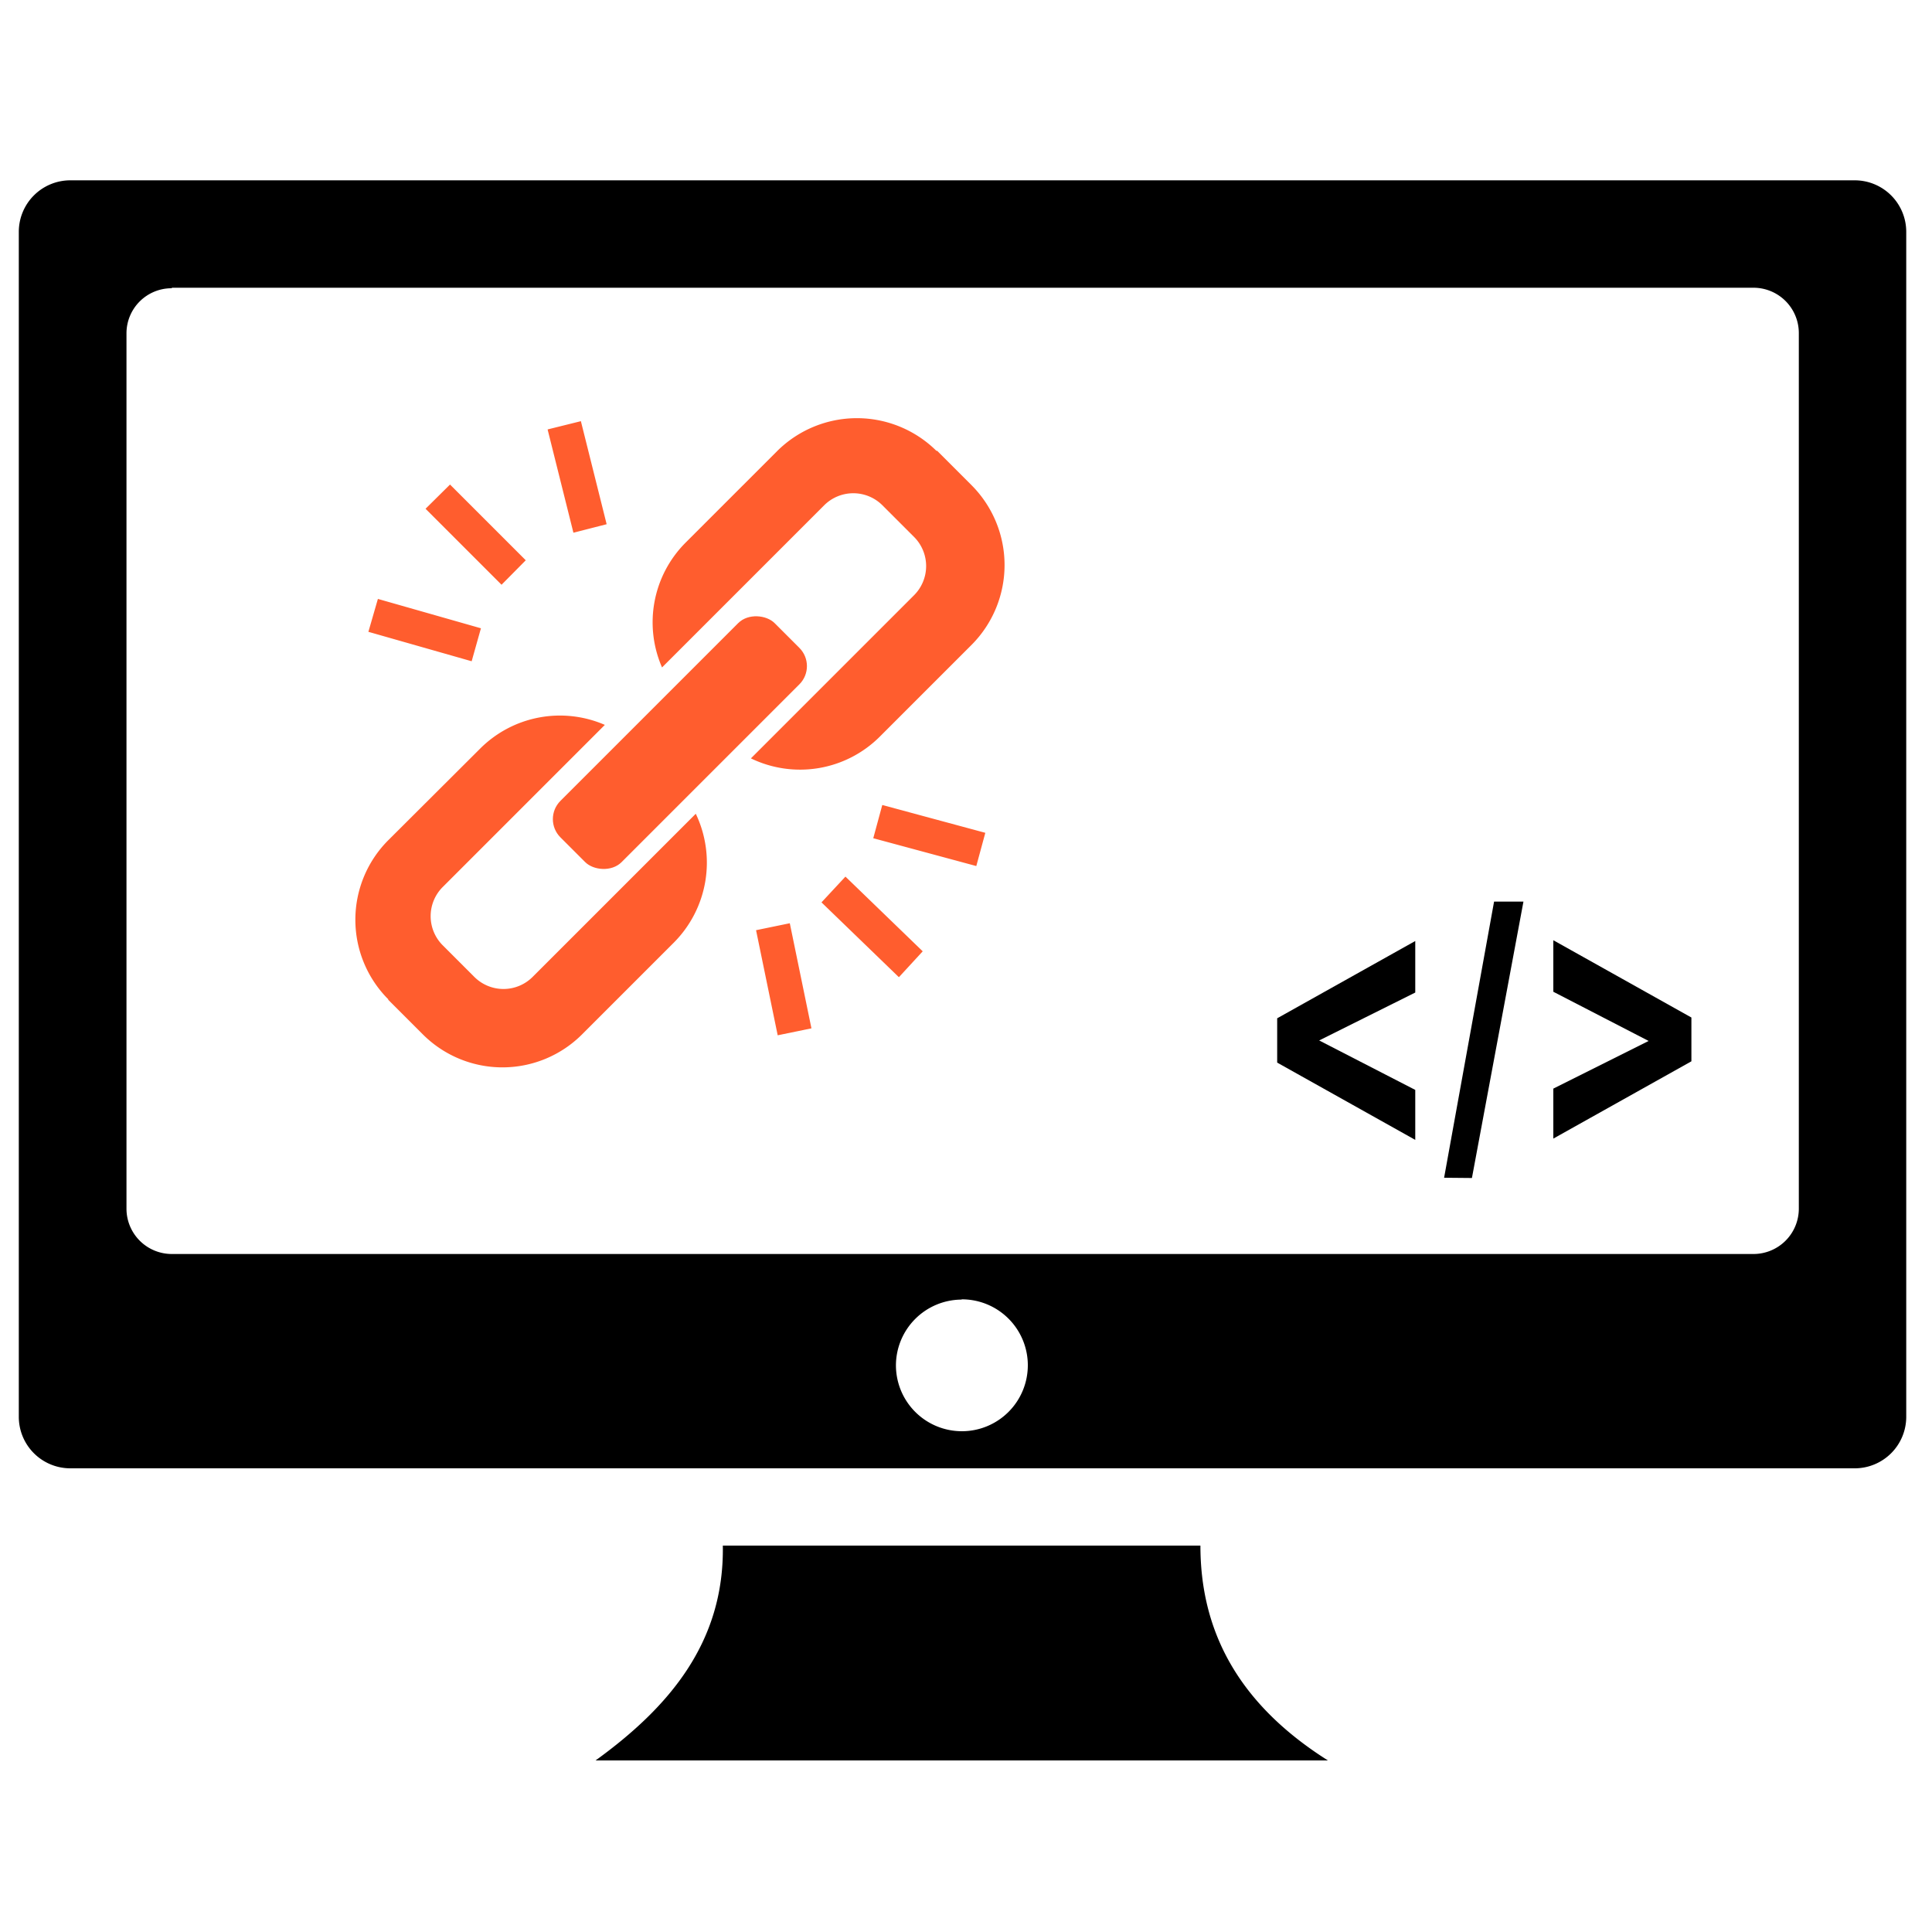 <svg id="aba9aeb2-03d2-4378-bfb2-3dc935eba971" data-name="Layer 1" xmlns="http://www.w3.org/2000/svg" viewBox="0 0 75 75"><title>robust-models</title><rect width="75" height="75" style="fill:#fff;opacity:0"/><path d="M36.38,17.5l1.35,1.35a4.39,4.39,0,0,1,0,6.17L34.15,28.6a4.38,4.38,0,0,1-5,.84l6.33-6.33a1.6,1.6,0,0,0,0-2.27l-1.22-1.22a1.6,1.6,0,0,0-2.27,0l-6.29,6.29a4.38,4.38,0,0,1,.9-4.83l3.58-3.58a4.39,4.39,0,0,1,6.17,0ZM30.19,40.19l1.31-.27-.84-4.08-1.31.27.84,4.08ZM21.26,16.67l1.29-.32,1,4-1.29.33-1-4ZM34.9,37.93l.92-1-3-2.9-.93,1,3,2.9Zm3-4.31.35-1.29-4-1.08-.35,1.29,4,1.08Zm-23.6-9.09.37-1.28,4,1.14-.36,1.28-4-1.14Zm2.22-4.78.95-.94,2.94,2.94-.94.95-2.95-2.95ZM15.07,38.81l1.35,1.35a4.37,4.37,0,0,0,6.17,0l3.57-3.57a4.4,4.4,0,0,0,.85-5l-6.33,6.33a1.6,1.6,0,0,1-2.27,0l-1.22-1.22a1.6,1.6,0,0,1,0-2.27l6.29-6.29a4.38,4.38,0,0,0-4.83.91l-3.58,3.57a4.37,4.37,0,0,0,0,6.17Z" style="fill:#ff5d2e;fill-rule:evenodd"/><path d="M2.73,7H72a2,2,0,0,1,2,2V55a2,2,0,0,1-2,2H2.73a2,2,0,0,1-2-2V9a2,2,0,0,1,2-2ZM54.94,44.25l-5.36-3V39.53l5.36-3v2l-3.73,1.86,3.73,1.92v2Zm1.12,1.47L58,35h1.14l-2,10.73Zm4.24-1.46v-2L64,40.41,60.3,38.5v-2l5.36,3v1.7l-5.36,3ZM28.06,60H46.6c0,3.21,1.37,6.08,4.95,8.34H23.12c2.86-2.07,5-4.59,4.94-8.34Zm9.27-9.56A2.56,2.56,0,1,1,34.78,53a2.56,2.56,0,0,1,2.55-2.55ZM6.67,11.17h61.4a1.76,1.76,0,0,1,1.76,1.76v34a1.76,1.76,0,0,1-1.76,1.75H6.66a1.76,1.76,0,0,1-1.75-1.75v-34a1.75,1.75,0,0,1,1.76-1.74Z" style="fill-rule:evenodd"/><rect x="20.52" y="27.15" width="11.76" height="3.36" rx="1" transform="translate(-12.66 27.11) rotate(-45)" style="fill:#ff5d2e"/></svg>